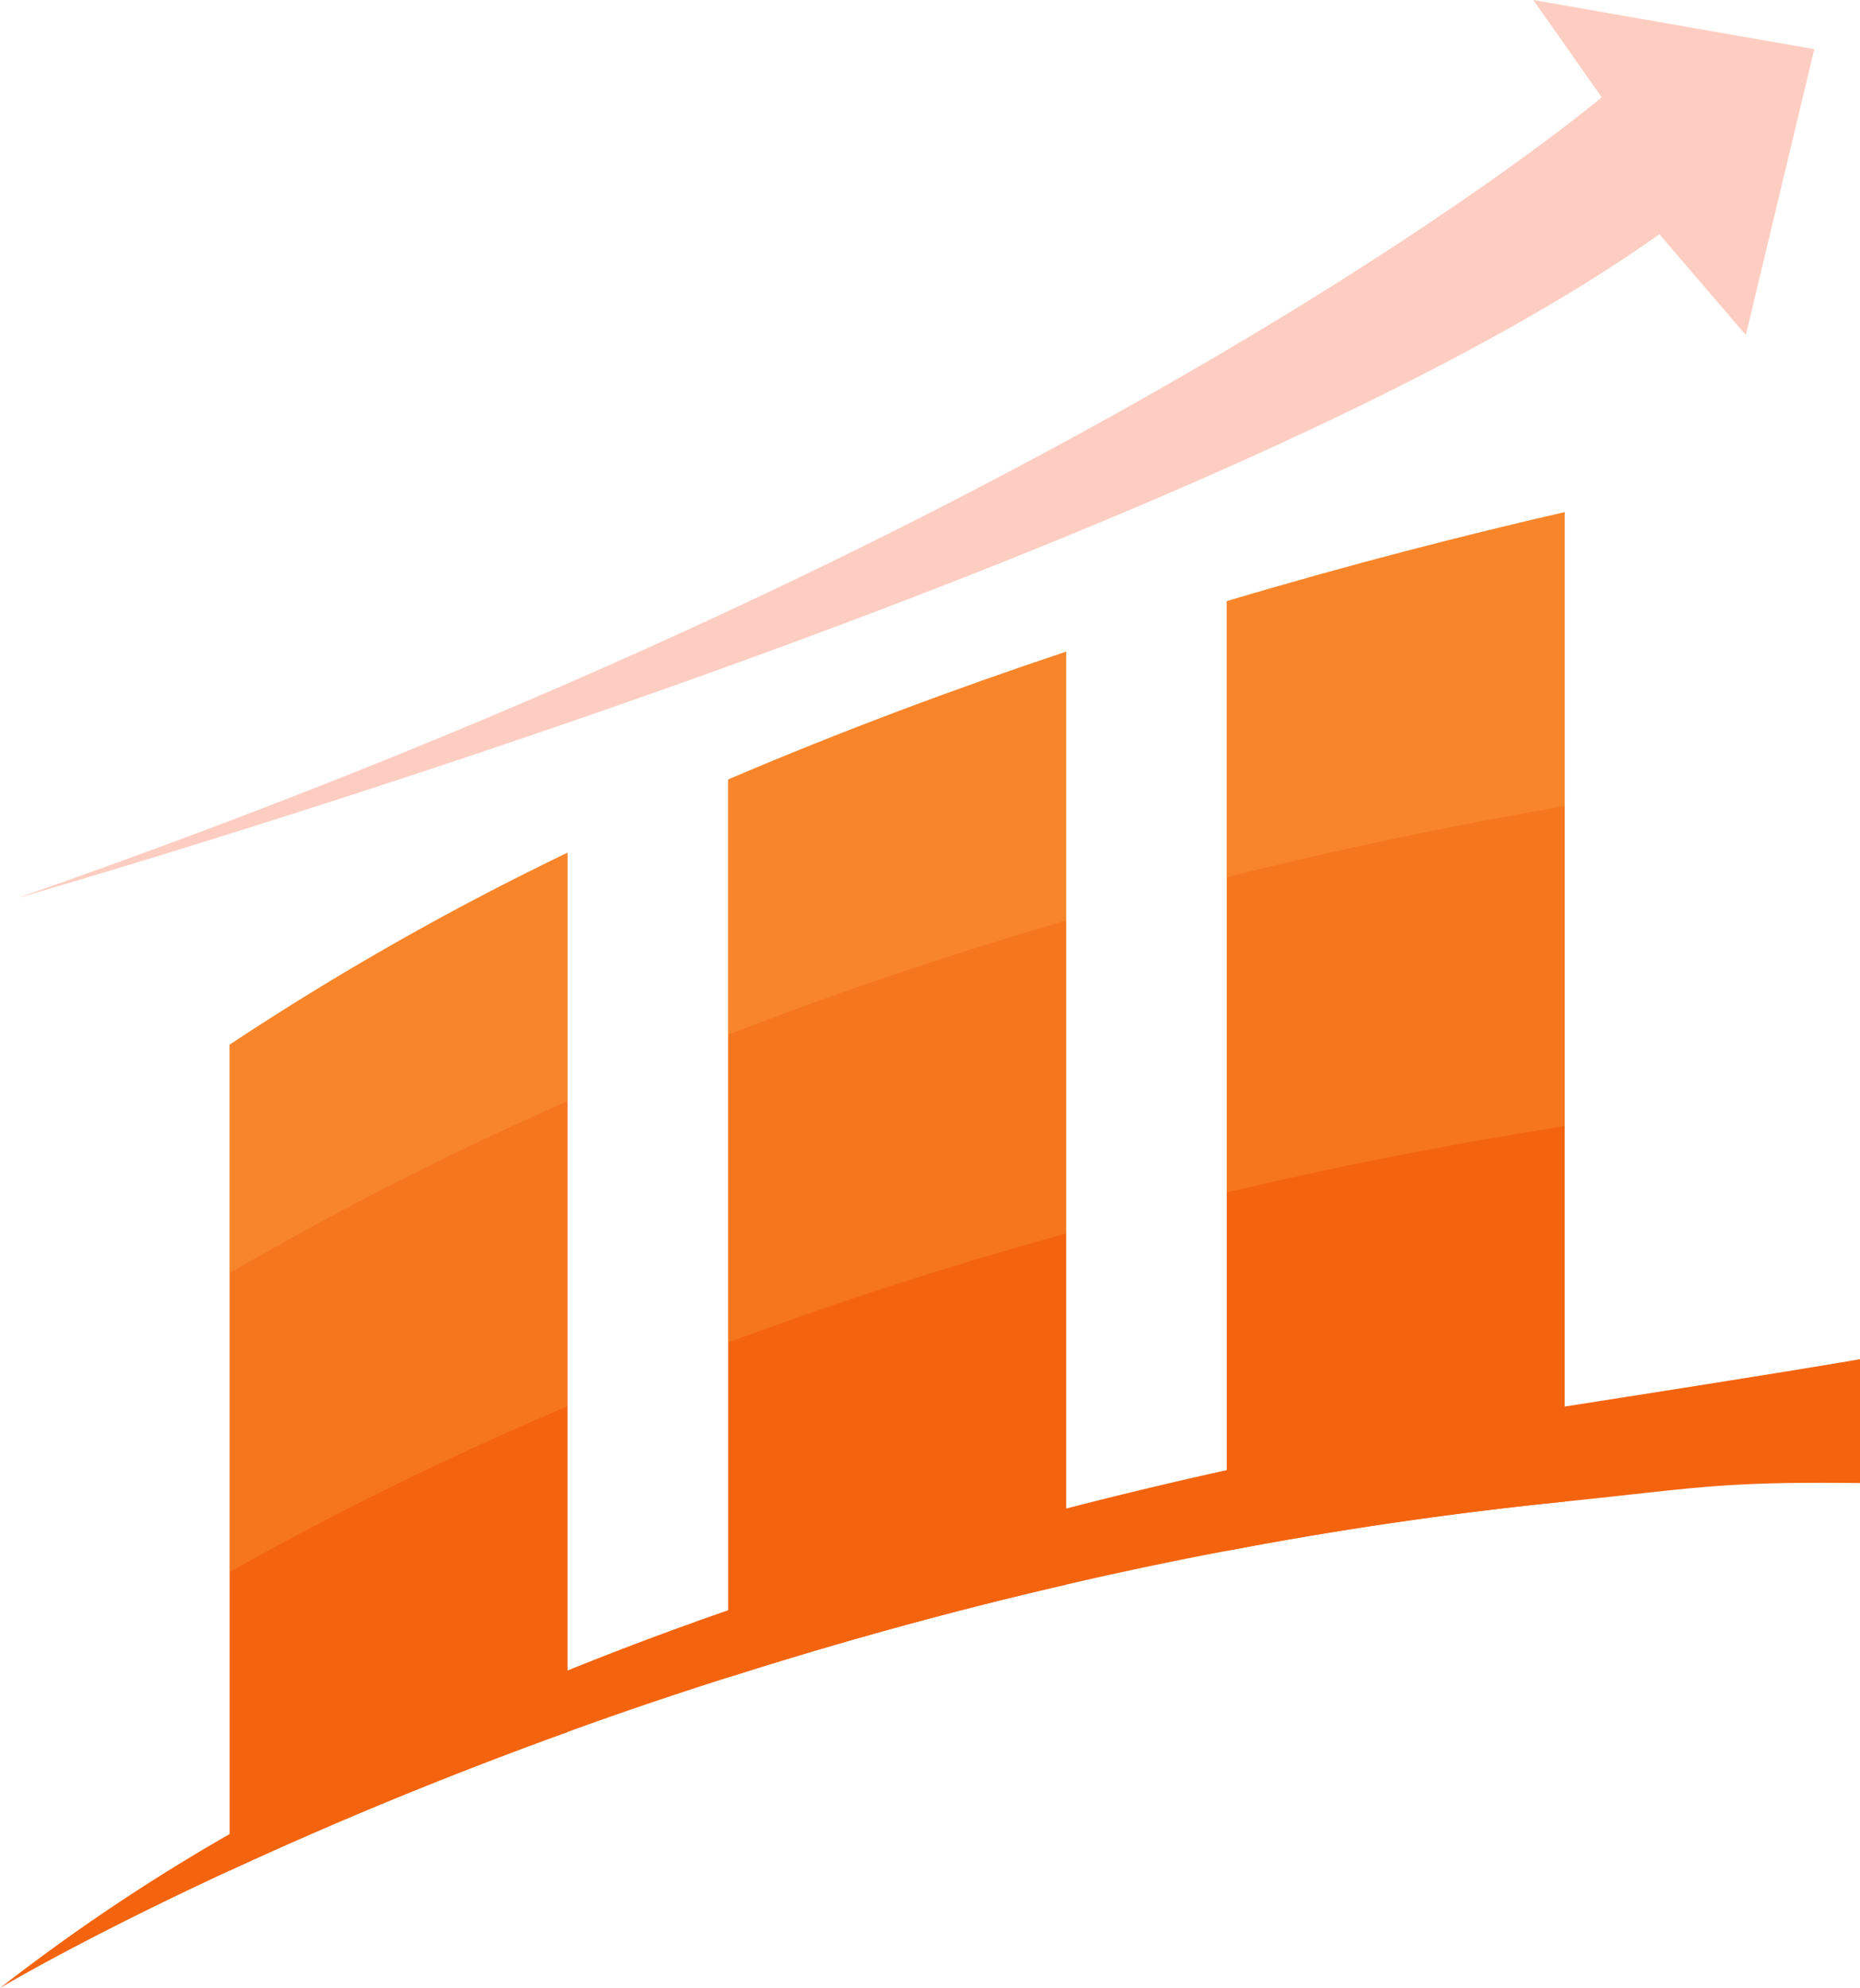 <svg xmlns="http://www.w3.org/2000/svg" width="162.78" height="173.979" viewBox="0 0 162.78 173.979">
  <g id="Group_63" data-name="Group 63" transform="translate(0 4.594)">
    <g id="Group_54" data-name="Group 54" transform="translate(0)">
      <path id="Path_84" data-name="Path 84" d="M443.42,369.442v10.839c-12.312-.149-14.322.448-25.838,1.622-10.251,1.035-20.135,2.508-29.58,4.31-4.8.906-9.485,1.9-14.053,2.956-10.56,2.439-20.463,5.215-29.58,8.122q-7.39,2.344-14.063,4.777c-11.725,4.24-21.7,8.49-29.57,12.133-12.252,5.663-19.408,9.863-20.095,10.271A170.866,170.866,0,0,1,300.735,411a238.191,238.191,0,0,1,29.57-14.312q6.987-2.822,14.063-5.275c9.953-3.474,19.926-6.42,29.58-8.9,4.777-1.234,9.475-2.349,14.053-3.364,10.7-2.369,20.732-4.18,29.58-5.564C438.951,370.248,443.42,369.442,443.42,369.442Z" transform="translate(-280.64 -255.086)" fill="#f4640e"/>
      <g id="Group_53" data-name="Group 53" transform="translate(20.091 40.226)">
        <path id="Path_85" data-name="Path 85" d="M330.4,324.911v76.946c-11.725,4.24-21.7,8.49-29.57,12.133V341.711A248.359,248.359,0,0,1,330.4,324.911Z" transform="translate(-300.826 -295.102)" fill="#f4640e"/>
        <path id="Path_86" data-name="Path 86" d="M374.246,307.231v81.644c-10.56,2.438-20.463,5.215-29.58,8.122V318.418C354.659,314.148,364.641,310.436,374.246,307.231Z" transform="translate(-301.033 -295.019)" fill="#f4640e"/>
        <path id="Path_87" data-name="Path 87" d="M418.086,294.961v86.59c-10.251,1.035-20.135,2.508-29.58,4.31V302.754C399.414,299.5,409.507,296.932,418.086,294.961Z" transform="translate(-301.239 -294.961)" fill="#f4640e"/>
      </g>
      <path id="Path_88" data-name="Path 88" d="M330.4,324.911v48.441a292.933,292.933,0,0,0-29.57,14.5V341.711A248.359,248.359,0,0,1,330.4,324.911Z" transform="translate(-280.735 -254.876)" fill="#ffc661" opacity="0.19"/>
      <path id="Path_89" data-name="Path 89" d="M344.666,318.418c9.993-4.27,19.975-7.982,29.58-11.187V358.14c-10.749,2.966-20.612,6.211-29.58,9.545Z" transform="translate(-280.942 -254.793)" fill="#ffc661" opacity="0.19"/>
      <path id="Path_90" data-name="Path 90" d="M418.086,294.961v53.726c-10.441,1.642-20.294,3.613-29.58,5.8V302.754C399.414,299.5,409.507,296.932,418.086,294.961Z" transform="translate(-281.148 -254.735)" fill="#ffc661" opacity="0.19"/>
      <path id="Path_91" data-name="Path 91" d="M300.826,341.711a248.385,248.385,0,0,1,29.57-16.8v21.747a292.22,292.22,0,0,0-29.57,15.039Z" transform="translate(-280.735 -254.876)" fill="#ffc661" opacity="0.19"/>
      <path id="Path_92" data-name="Path 92" d="M344.666,318.418c9.993-4.27,19.975-7.982,29.58-11.187V330.76c-10.769,3.125-20.632,6.519-29.58,9.993Z" transform="translate(-280.942 -254.793)" fill="#ffc661" opacity="0.19"/>
      <path id="Path_93" data-name="Path 93" d="M388.506,302.754c10.908-3.255,21-5.822,29.58-7.793v25.728c-10.451,1.792-20.3,3.892-29.58,6.211Z" transform="translate(-281.148 -254.735)" fill="#ffc661" opacity="0.19"/>
      <path id="Path_94" data-name="Path 94" d="M286.117,333.16s104.044-29.746,143.77-58.122l7.567,8.828,5.991-25.021-24.593-4.3,5.991,8.512S381.305,300.029,286.117,333.16Z" transform="translate(-284.666 -259.138)" fill="#fecdc1"/>
    </g>
  </g>
</svg>
